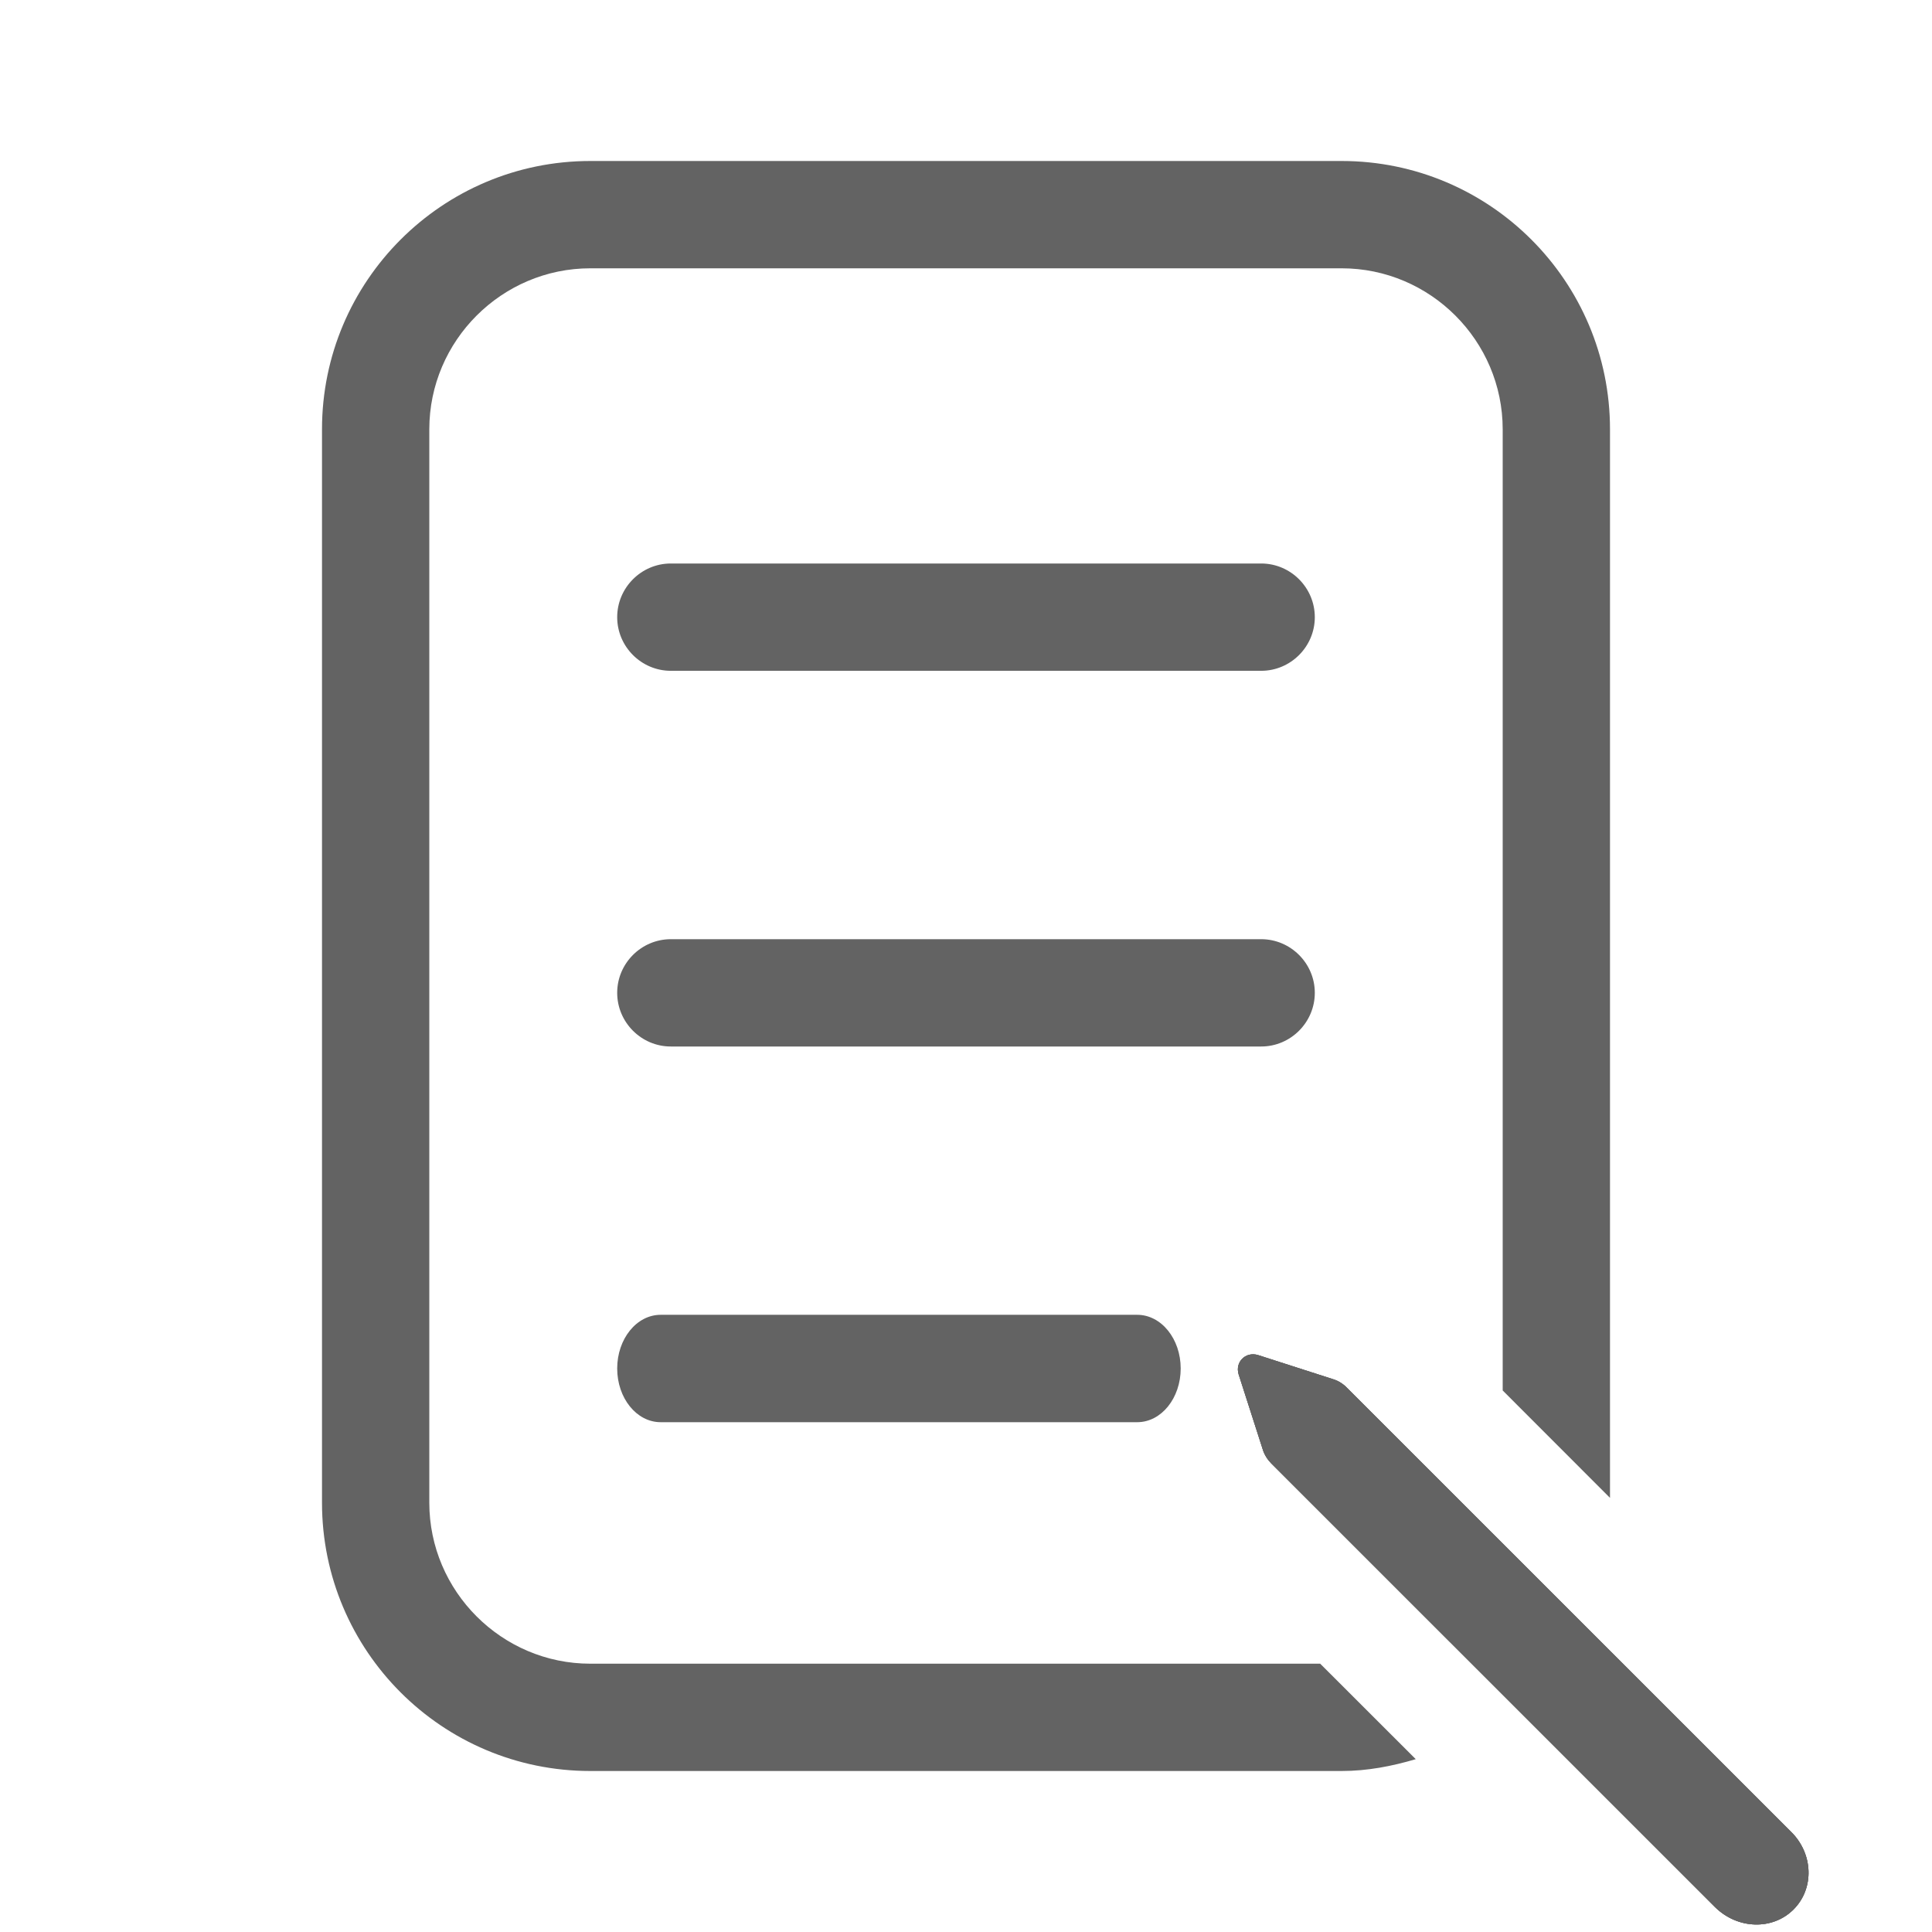 <svg width="24" height="24" viewBox="0 0 24 24" fill="none" xmlns="http://www.w3.org/2000/svg">
<path d="M15.667 8.333H8.333C7.967 8.333 7.667 8.033 7.667 7.667C7.667 7.3 7.967 7 8.333 7H15.667C16.033 7 16.333 7.3 16.333 7.667C16.333 8.033 16.033 8.333 15.667 8.333Z" fill="#636363"/>
<path d="M15.667 13H8.333C7.967 13 7.667 12.7 7.667 12.333C7.667 11.967 7.967 11.667 8.333 11.667H15.667C16.033 11.667 16.333 11.967 16.333 12.333C16.333 12.7 16.033 13 15.667 13Z" fill="#636363"/>
<path d="M14.127 17.667H8.207C7.907 17.667 7.667 17.367 7.667 17C7.667 16.633 7.907 16.333 8.207 16.333H14.127C14.427 16.333 14.667 16.633 14.667 17C14.667 17.367 14.427 17.667 14.127 17.667Z" fill="#636363"/>
<path d="M22.28 23.72C22.02 23.98 21.587 23.967 21.307 23.693L15.793 18.18C15.747 18.133 15.707 18.073 15.687 18.007L15.387 17.073C15.34 16.92 15.473 16.787 15.627 16.833L16.56 17.133C16.627 17.153 16.687 17.193 16.733 17.24L22.247 22.753C22.527 23.027 22.54 23.46 22.28 23.72Z" fill="#636363"/>
<path d="M22.28 23.72C22.02 23.98 21.587 23.967 21.307 23.693L15.793 18.18C15.747 18.133 15.707 18.073 15.687 18.007L15.387 17.073C15.34 16.92 15.473 16.787 15.627 16.833L16.56 17.133C16.627 17.153 16.687 17.193 16.733 17.24L22.247 22.753C22.527 23.027 22.54 23.46 22.28 23.72Z" fill="#636363"/>
<path d="M22.28 23.72C22.02 23.98 21.587 23.967 21.307 23.693L15.793 18.18C15.747 18.133 15.707 18.073 15.687 18.007L15.387 17.073C15.34 16.92 15.473 16.787 15.627 16.833L16.56 17.133C16.627 17.153 16.687 17.193 16.733 17.24L22.247 22.753C22.527 23.027 22.54 23.46 22.28 23.72Z" fill="#636363"/>
<path d="M16.4 20.667H7.333C6.233 20.667 5.333 19.767 5.333 18.667V5.333C5.333 4.233 6.233 3.333 7.333 3.333H16.667C17.767 3.333 18.667 4.233 18.667 5.333V17.273L20 18.607V5.333C20 3.493 18.507 2 16.667 2H7.333C5.493 2 4 3.493 4 5.333V18.667C4 20.507 5.493 22 7.333 22H16.667C16.987 22 17.293 21.94 17.587 21.853L16.4 20.667Z" fill="#636363"/>
</svg>
